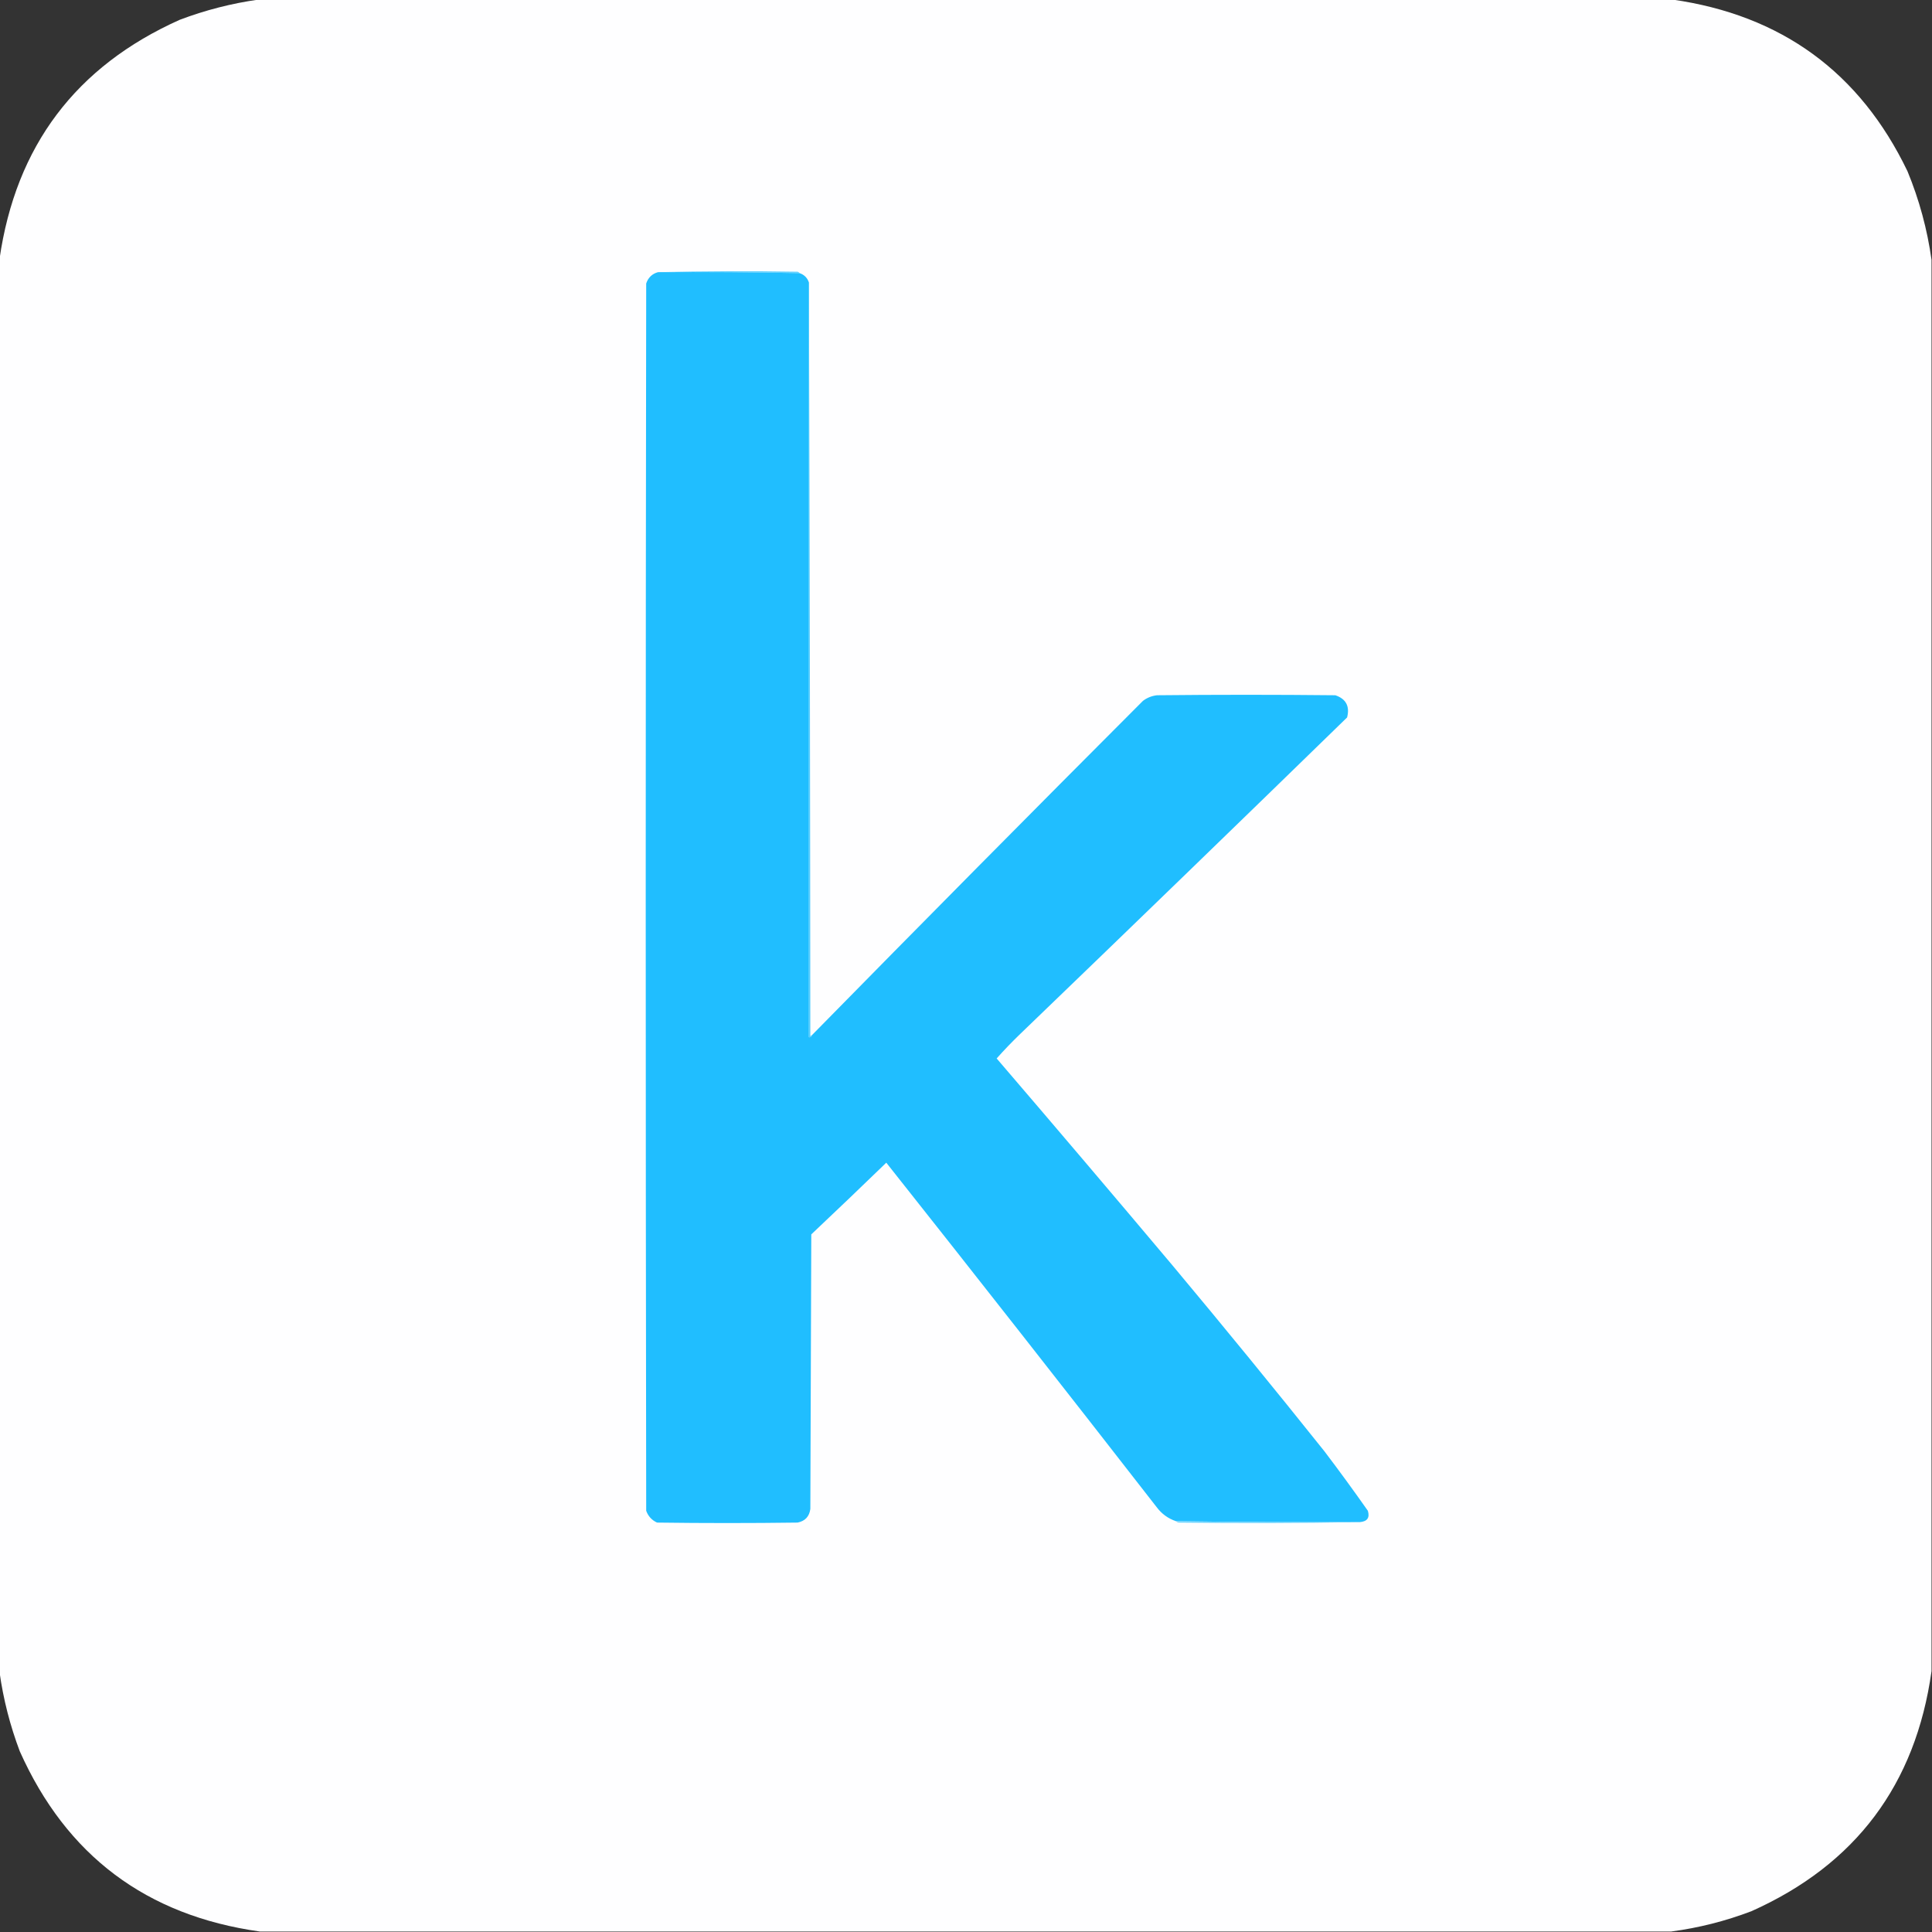 <?xml version="1.0" encoding="UTF-8"?>
<!DOCTYPE svg PUBLIC "-//W3C//DTD SVG 1.1//EN" "http://www.w3.org/Graphics/SVG/1.1/DTD/svg11.dtd">
<svg xmlns="http://www.w3.org/2000/svg" version="1.1" width="2048px" height="2048px" style="shape-rendering:geometricPrecision; text-rendering:geometricPrecision; image-rendering:optimizeQuality; fill-rule:evenodd; clip-rule:evenodd" xmlns:xlink="http://www.w3.org/1999/xlink">
<rect width="100%" height="100%" fill="#333333" stroke="none"/>
<g><path style="opacity:1" fill="#fefeff" d="M 274.5,-0.5 C 773.833,-0.5 1273.17,-0.5 1772.5,-0.5C 1888.39,15.962 1971.56,76.628 2022,181.5C 2034.49,211.801 2042.99,243.134 2047.5,275.5C 2047.5,774.167 2047.5,1272.83 2047.5,1771.5C 2030.64,1891.8 1966.98,1976.63 1856.5,2026C 1828.94,2036.47 1800.61,2043.64 1771.5,2047.5C 1272.83,2047.5 774.167,2047.5 275.5,2047.5C 155.204,2030.64 70.37,1966.98 21,1856.5C 10.686,1829.24 3.52,1801.24 -0.5,1772.5C -0.5,1273.17 -0.5,773.833 -0.5,274.5C 16.771,154.767 80.437,70.267 190.5,21C 217.756,10.686 245.756,3.52 274.5,-0.5 Z"/></g>
<g><path style="opacity:1" fill="#66d2ff" d="M 697.5,288.5 C 746.665,287.335 795.998,287.168 845.5,288C 846.416,288.278 847.082,288.778 847.5,289.5C 797.523,288.518 747.523,288.185 697.5,288.5 Z"/></g>
<g><path style="opacity:1" fill="#20beff" d="M 697.5,288.5 C 747.523,288.185 797.523,288.518 847.5,289.5C 852.5,291.167 855.833,294.5 857.5,299.5C 857.5,566.167 857.5,832.833 857.5,1099.5C 859.179,1099.71 860.179,1099.05 860.5,1097.5C 976.991,978.842 1093.99,860.675 1211.5,743C 1215.94,739.632 1220.94,737.632 1226.5,737C 1289.5,736.333 1352.5,736.333 1415.5,737C 1426.82,740.807 1430.99,748.64 1428,760.5C 1312.88,872.614 1197.38,984.448 1081.5,1096C 1072.79,1104.38 1064.46,1113.04 1056.5,1122C 1119.02,1194.87 1181.18,1268.04 1243,1341.5C 1297.42,1406.59 1351.09,1472.25 1404,1538.5C 1419.72,1559.22 1435.05,1580.22 1450,1601.5C 1452.19,1608.84 1449.36,1612.84 1441.5,1613.5C 1376.48,1613.82 1311.48,1613.49 1246.5,1612.5C 1238.16,1609.68 1231.33,1604.68 1226,1597.5C 1131.04,1475.38 1035.54,1353.71 939.5,1232.5C 913.152,1258.02 886.652,1283.35 860,1308.5C 859.667,1405.5 859.333,1502.5 859,1599.5C 857.957,1607.54 853.457,1612.38 845.5,1614C 795.833,1614.67 746.167,1614.67 696.5,1614C 690.939,1611.44 687.106,1607.27 685,1601.5C 684.333,1167.83 684.333,734.167 685,300.5C 687.079,294.253 691.246,290.253 697.5,288.5 Z"/></g>
<g><path style="opacity:1" fill="#53cdff" d="M 857.5,299.5 C 858.333,565.666 858.833,832 859,1098.5C 859.383,1097.94 859.883,1097.61 860.5,1097.5C 860.179,1099.05 859.179,1099.71 857.5,1099.5C 857.5,832.833 857.5,566.167 857.5,299.5 Z"/></g>
<g><path style="opacity:1" fill="#6cd4ff" d="M 1246.5,1612.5 C 1311.48,1613.49 1376.48,1613.82 1441.5,1613.5C 1377.67,1614.67 1313.67,1614.83 1249.5,1614C 1248.26,1613.77 1247.26,1613.27 1246.5,1612.5 Z"/></g>
</svg>
